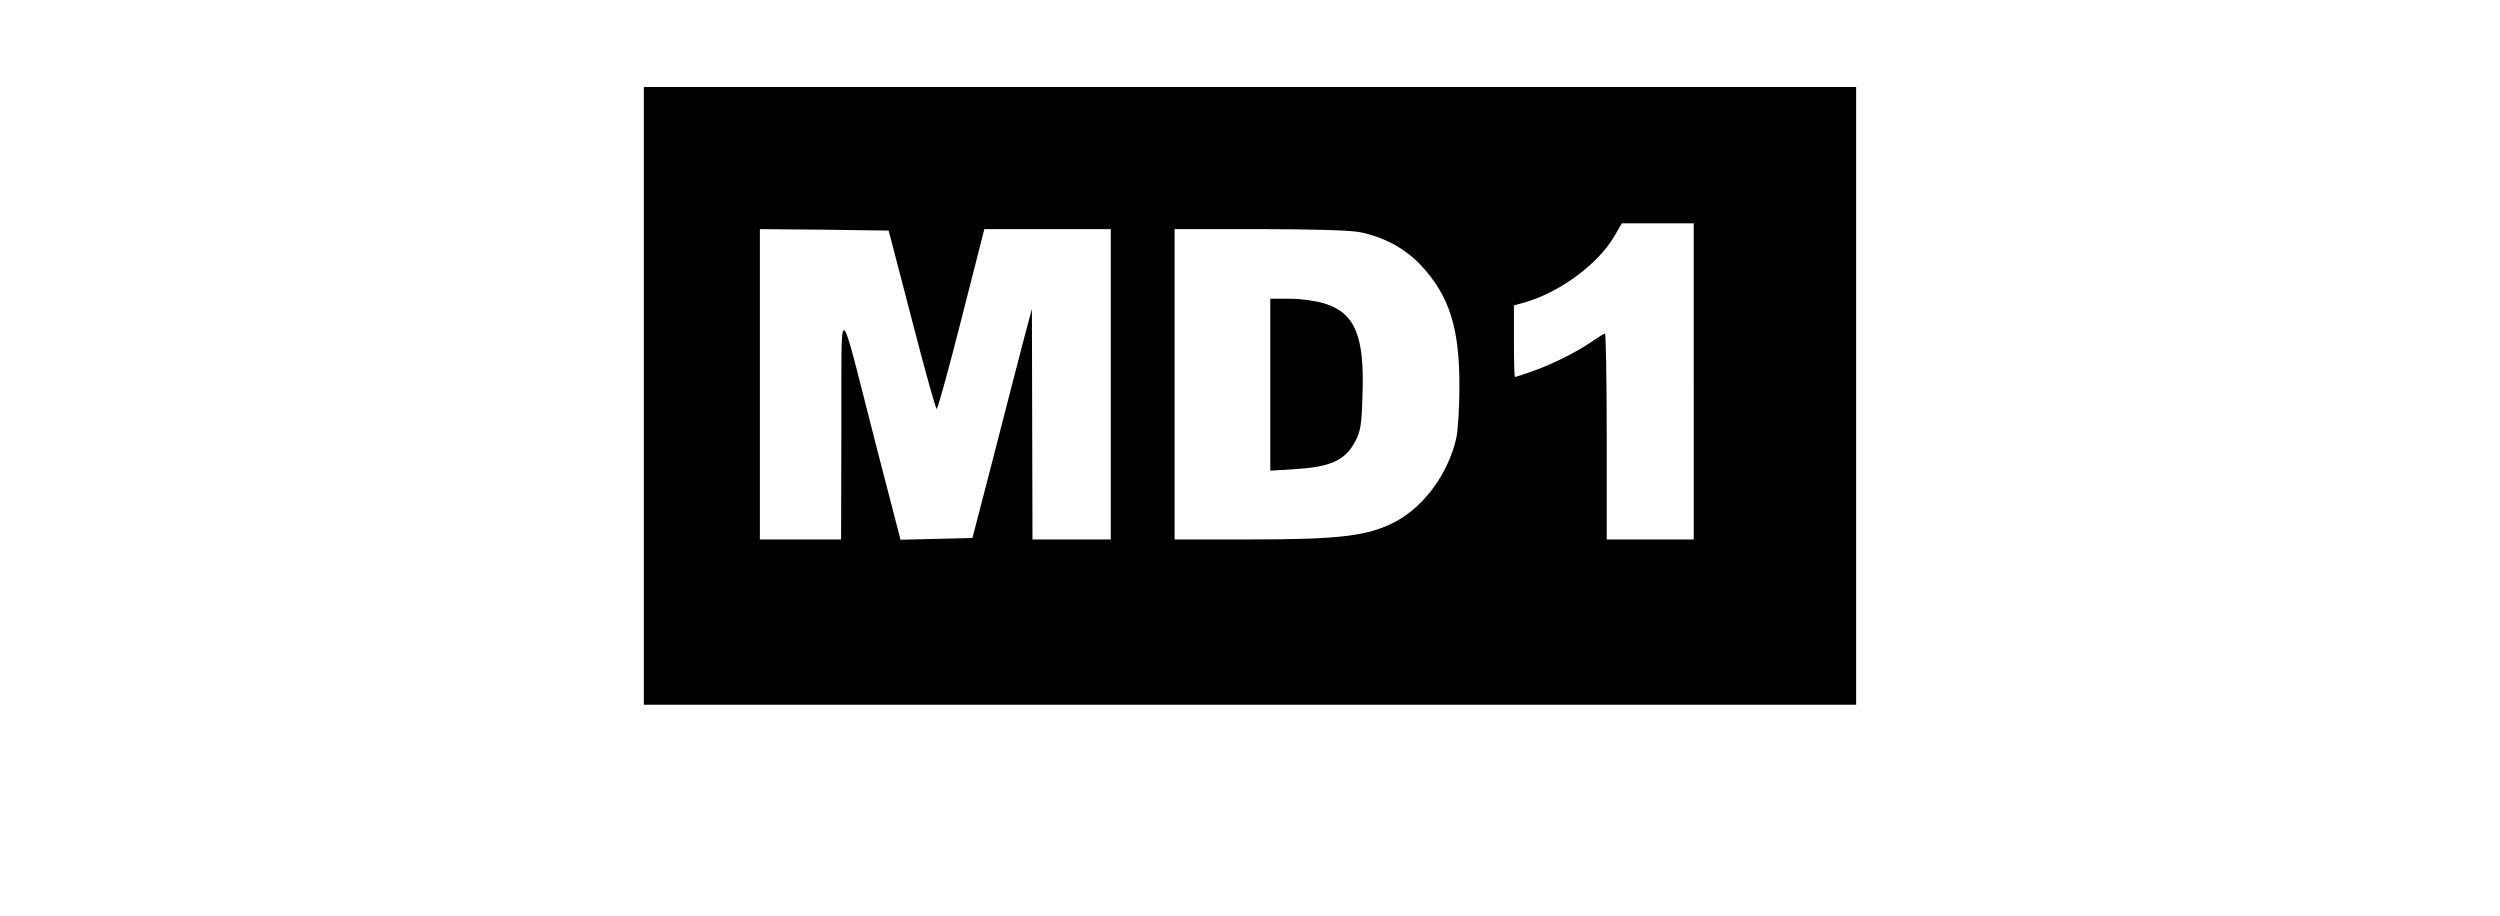 <?xml version="1.0" standalone="no"?>
<!DOCTYPE svg PUBLIC "-//W3C//DTD SVG 20010904//EN"
 "http://www.w3.org/TR/2001/REC-SVG-20010904/DTD/svg10.dtd">
<svg version="1.0" xmlns="http://www.w3.org/2000/svg"
 width="862pt" height="316pt" viewBox="0 0 862 316"
 preserveAspectRatio="xMidYMid meet">

<g transform="translate(0,316) scale(0.1,-0.1)"
fill="#000000" stroke="none">
<path d="M2220 1795 l0 -1065 2090 0 2090 0 0 1065 0 1065 -2090 0 -2090 0 0
-1065z m3620 50 l0 -545 -150 0 -150 0 0 355 c0 195 -3 355 -6 355 -3 0 -24
-13 -47 -29 -56 -38 -139 -79 -206 -102 -30 -11 -56 -19 -58 -19 -1 0 -3 56
-3 123 l0 124 43 12 c119 36 247 131 303 226 l26 45 124 0 124 0 0 -545z
m-2696 213 c44 -170 82 -308 86 -308 3 0 42 140 85 310 l79 310 218 0 218 0 0
-535 0 -535 -135 0 -135 0 -1 398 -1 397 -24 -90 c-13 -49 -59 -227 -102 -395
l-79 -305 -124 -3 -124 -3 -85 328 c-133 519 -118 512 -119 61 l-1 -388 -140
0 -140 0 0 535 0 535 222 -2 222 -3 80 -307z m1548 301 c83 -18 151 -55 206
-112 99 -106 135 -217 134 -422 0 -71 -5 -151 -11 -177 -28 -121 -110 -233
-208 -286 -94 -50 -192 -62 -499 -62 l-264 0 0 535 0 535 295 0 c178 0 315 -4
347 -11z"/>
<path d="M4380 1834 l0 -297 91 6 c115 7 166 30 199 90 21 37 25 58 28 168 7
200 -26 279 -129 312 -28 9 -82 17 -120 17 l-69 0 0 -296z"/>
</g>
</svg>
